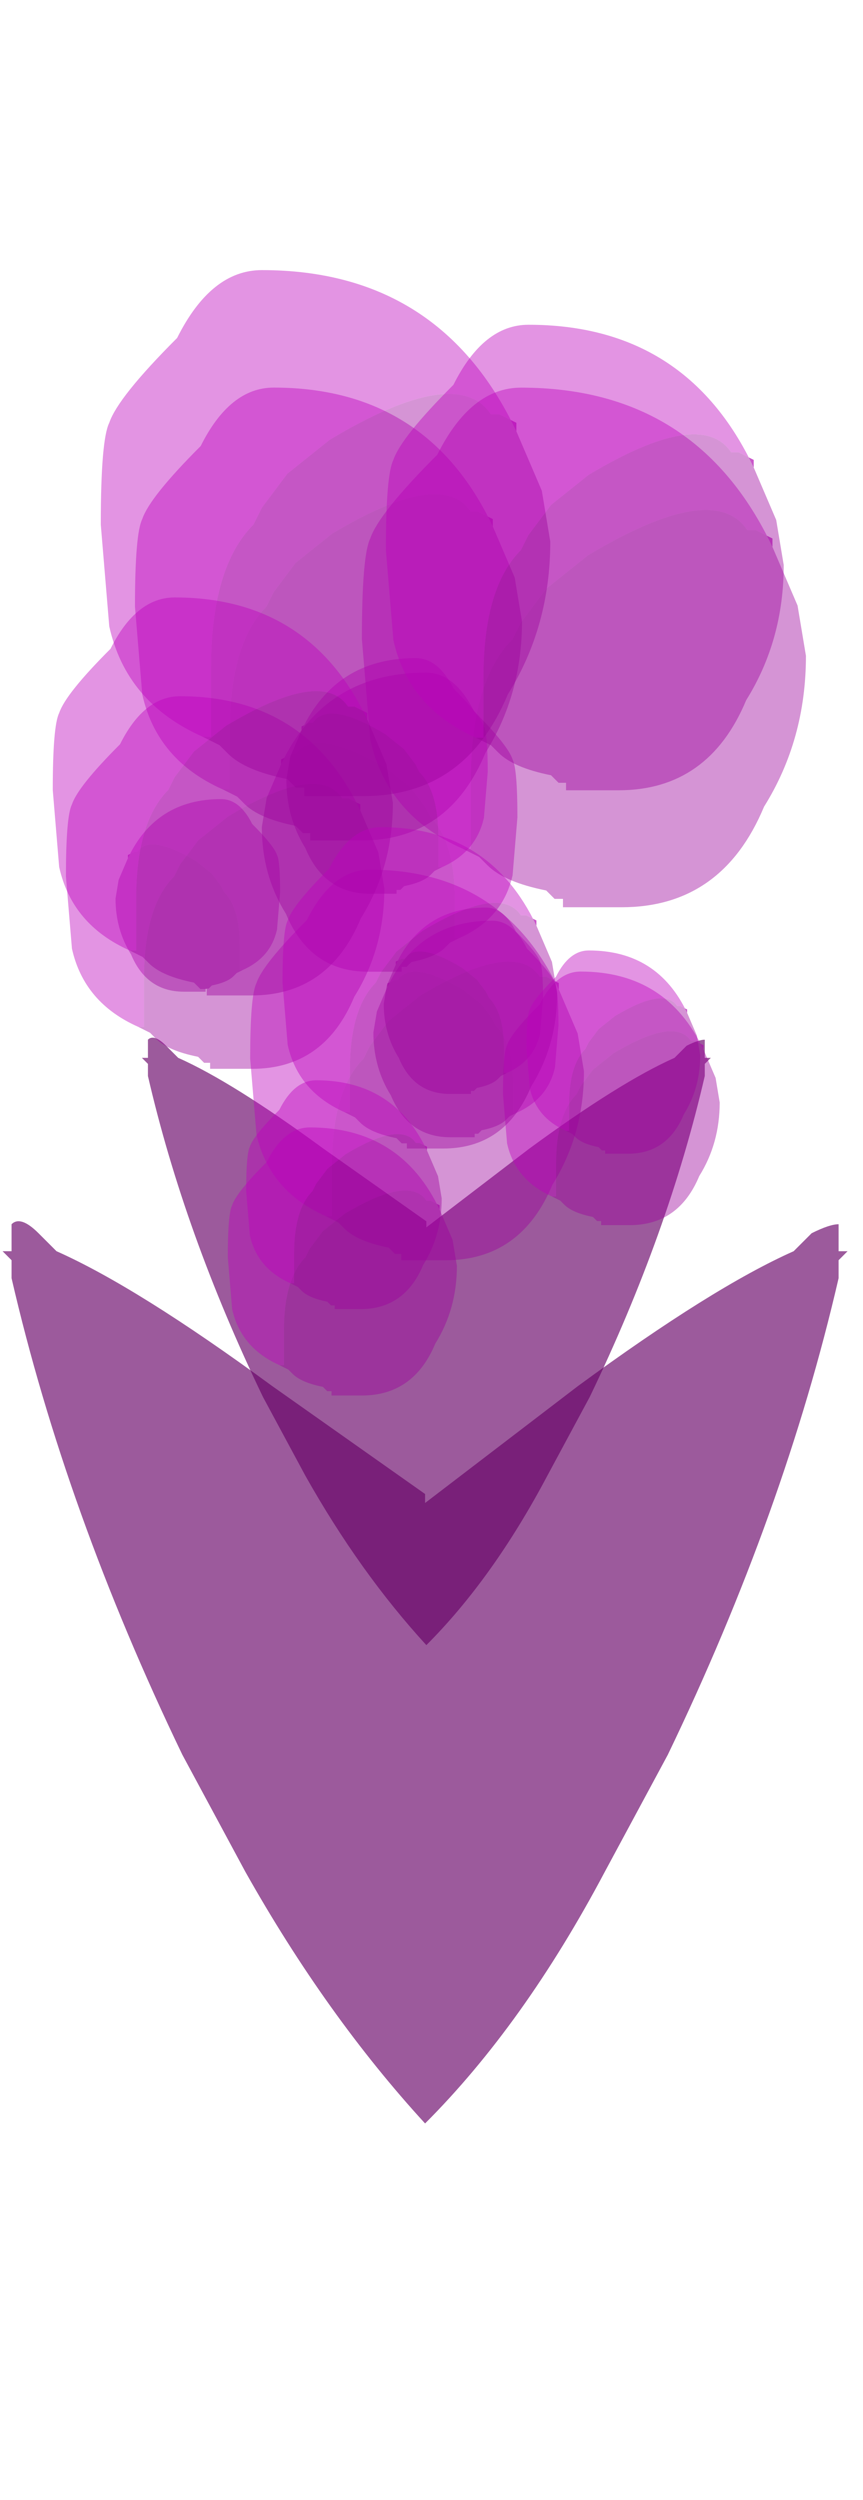 <?xml version="1.0" encoding="UTF-8" standalone="no"?>
<svg xmlns:ffdec="https://www.free-decompiler.com/flash" xmlns:xlink="http://www.w3.org/1999/xlink" ffdec:objectType="frame" height="97.3px" width="33.6px" xmlns="http://www.w3.org/2000/svg">
  <g transform="matrix(1.0, 0.0, 0.0, 1.0, 16.55, 79.75)">
    <use ffdec:characterId="1127" height="5.0" transform="matrix(4.713, 0.0, 0.0, 4.713, -11.026, -39.283)" width="4.7" xlink:href="#shape0"/>
    <use ffdec:characterId="1127" height="5.0" transform="matrix(7.0, 0.0, 0.0, 7.0, -16.45, -32.1)" width="4.7" xlink:href="#shape0"/>
    <use ffdec:characterId="2928" height="3.1" transform="matrix(-3.755, 0.0, 0.0, 3.755, 3.595, -53.57)" width="2.9" xlink:href="#shape1"/>
    <use ffdec:characterId="2928" height="3.1" transform="matrix(-2.418, 0.0, 0.0, 2.418, -5.644, -48.647)" width="2.9" xlink:href="#shape1"/>
    <use ffdec:characterId="2928" height="3.1" transform="matrix(-2.719, 0.0, 0.0, 2.719, 5.193, -43.915)" width="2.9" xlink:href="#shape1"/>
    <use ffdec:characterId="2928" height="3.1" transform="matrix(5.686, 0.0, 0.0, 5.686, -11.295, -64.664)" width="2.9" xlink:href="#shape1"/>
    <use ffdec:characterId="2928" height="3.1" transform="matrix(6.524, 0.0, 0.0, 6.524, -2.46, -64.662)" width="2.9" xlink:href="#shape1"/>
    <use ffdec:characterId="2928" height="3.1" transform="matrix(4.678, 0.0, 0.0, 4.678, -13.983, -52.651)" width="2.9" xlink:href="#shape1"/>
    <use ffdec:characterId="2928" height="3.1" transform="matrix(4.904, 0.0, 0.0, 4.904, -6.81, -45.9)" width="2.9" xlink:href="#shape1"/>
    <use ffdec:characterId="2928" height="3.1" transform="matrix(3.184, 0.0, 0.0, 3.184, 3.033, -41.935)" width="2.9" xlink:href="#shape1"/>
    <use ffdec:characterId="2928" height="3.1" transform="matrix(3.366, 0.0, 0.0, 3.366, -7.681, -35.868)" width="2.9" xlink:href="#shape1"/>
    <use ffdec:characterId="2928" height="3.1" transform="matrix(-2.958, 0.0, 0.0, 2.958, 2.439, -54.134)" width="2.9" xlink:href="#shape1"/>
    <use ffdec:characterId="2928" height="3.1" transform="matrix(-2.34, 0.0, 0.0, 2.34, 4.592, -44.426)" width="2.9" xlink:href="#shape1"/>
    <use ffdec:characterId="2928" height="3.1" transform="matrix(6.604, 0.0, 0.0, 6.604, -12.626, -69.237)" width="2.9" xlink:href="#shape1"/>
    <use ffdec:characterId="2928" height="3.1" transform="matrix(5.845, 0.0, 0.0, 5.845, -1.526, -67.11)" width="2.9" xlink:href="#shape1"/>
    <use ffdec:characterId="2928" height="3.1" transform="matrix(4.997, 0.0, 0.0, 4.997, -14.496, -56.496)" width="2.9" xlink:href="#shape1"/>
    <use ffdec:characterId="2928" height="3.1" transform="matrix(4.035, 0.0, 0.0, 4.035, -5.551, -47.555)" width="2.9" xlink:href="#shape1"/>
    <use ffdec:characterId="2928" height="3.1" transform="matrix(2.552, 0.0, 0.0, 2.552, 3.949, -42.756)" width="2.9" xlink:href="#shape1"/>
    <use ffdec:characterId="2928" height="3.1" transform="matrix(2.873, 0.0, 0.0, 2.873, -6.966, -37.703)" width="2.9" xlink:href="#shape1"/>
  </g>
  <defs>
    <g id="shape0" transform="matrix(1.0, 0.0, 0.0, 1.0, 2.35, 2.5)">
      <path d="M2.3 -2.3 L2.3 -2.2 Q2.0 -0.9 1.35 0.45 L1.0 1.1 Q0.55 1.95 0.0 2.5 -0.55 1.9 -1.0 1.1 L-1.35 0.45 Q-2.0 -0.9 -2.3 -2.2 L-2.3 -2.3 -2.35 -2.35 -2.3 -2.35 Q-2.3 -2.45 -2.3 -2.35 L-2.3 -2.5 Q-2.25 -2.55 -2.15 -2.45 L-2.05 -2.35 Q-1.6 -2.15 -0.85 -1.6 L0.0 -1.0 0.0 -0.95 0.85 -1.6 Q1.6 -2.15 2.05 -2.35 L2.15 -2.45 Q2.25 -2.5 2.3 -2.5 L2.3 -2.35 Q2.3 -2.45 2.3 -2.35 L2.35 -2.35 2.3 -2.3" fill="#660066" fill-opacity="0.647" fill-rule="evenodd" stroke="none"/>
    </g>
    <g id="shape1" transform="matrix(1.0, 0.0, 0.0, 1.0, 1.45, 1.55)">
      <path d="M-0.85 1.2 L-0.8 1.2 -0.8 0.8 Q-0.8 0.2 -0.55 -0.05 L-0.5 -0.15 -0.35 -0.35 -0.1 -0.55 Q0.65 -1.0 0.85 -0.7 L0.9 -0.7 1.0 -0.65 1.0 -0.6 1.15 -0.25 1.2 0.05 Q1.2 0.55 0.95 0.95 0.7 1.55 0.1 1.55 L-0.25 1.55 -0.25 1.5 -0.3 1.5 -0.35 1.45 Q-0.6 1.4 -0.7 1.3 L-0.75 1.25 -0.85 1.2" fill="#9b009b" fill-opacity="0.42" fill-rule="evenodd" stroke="none"/>
      <path d="M1.0 -0.6 L1.0 -0.65 0.9 -0.7 0.85 -0.7 Q0.65 -1.0 -0.1 -0.55 L-0.35 -0.35 -0.5 -0.15 -0.55 -0.05 Q-0.8 0.2 -0.8 0.8 L-0.8 1.2 -0.85 1.2 Q-1.3 1.0 -1.4 0.55 L-1.45 -0.05 Q-1.45 -0.55 -1.4 -0.65 -1.35 -0.8 -1.0 -1.15 -0.8 -1.55 -0.5 -1.55 0.55 -1.55 1.0 -0.6" fill="#bd00bd" fill-opacity="0.42" fill-rule="evenodd" stroke="none"/>
    </g>
  </defs>
</svg>
